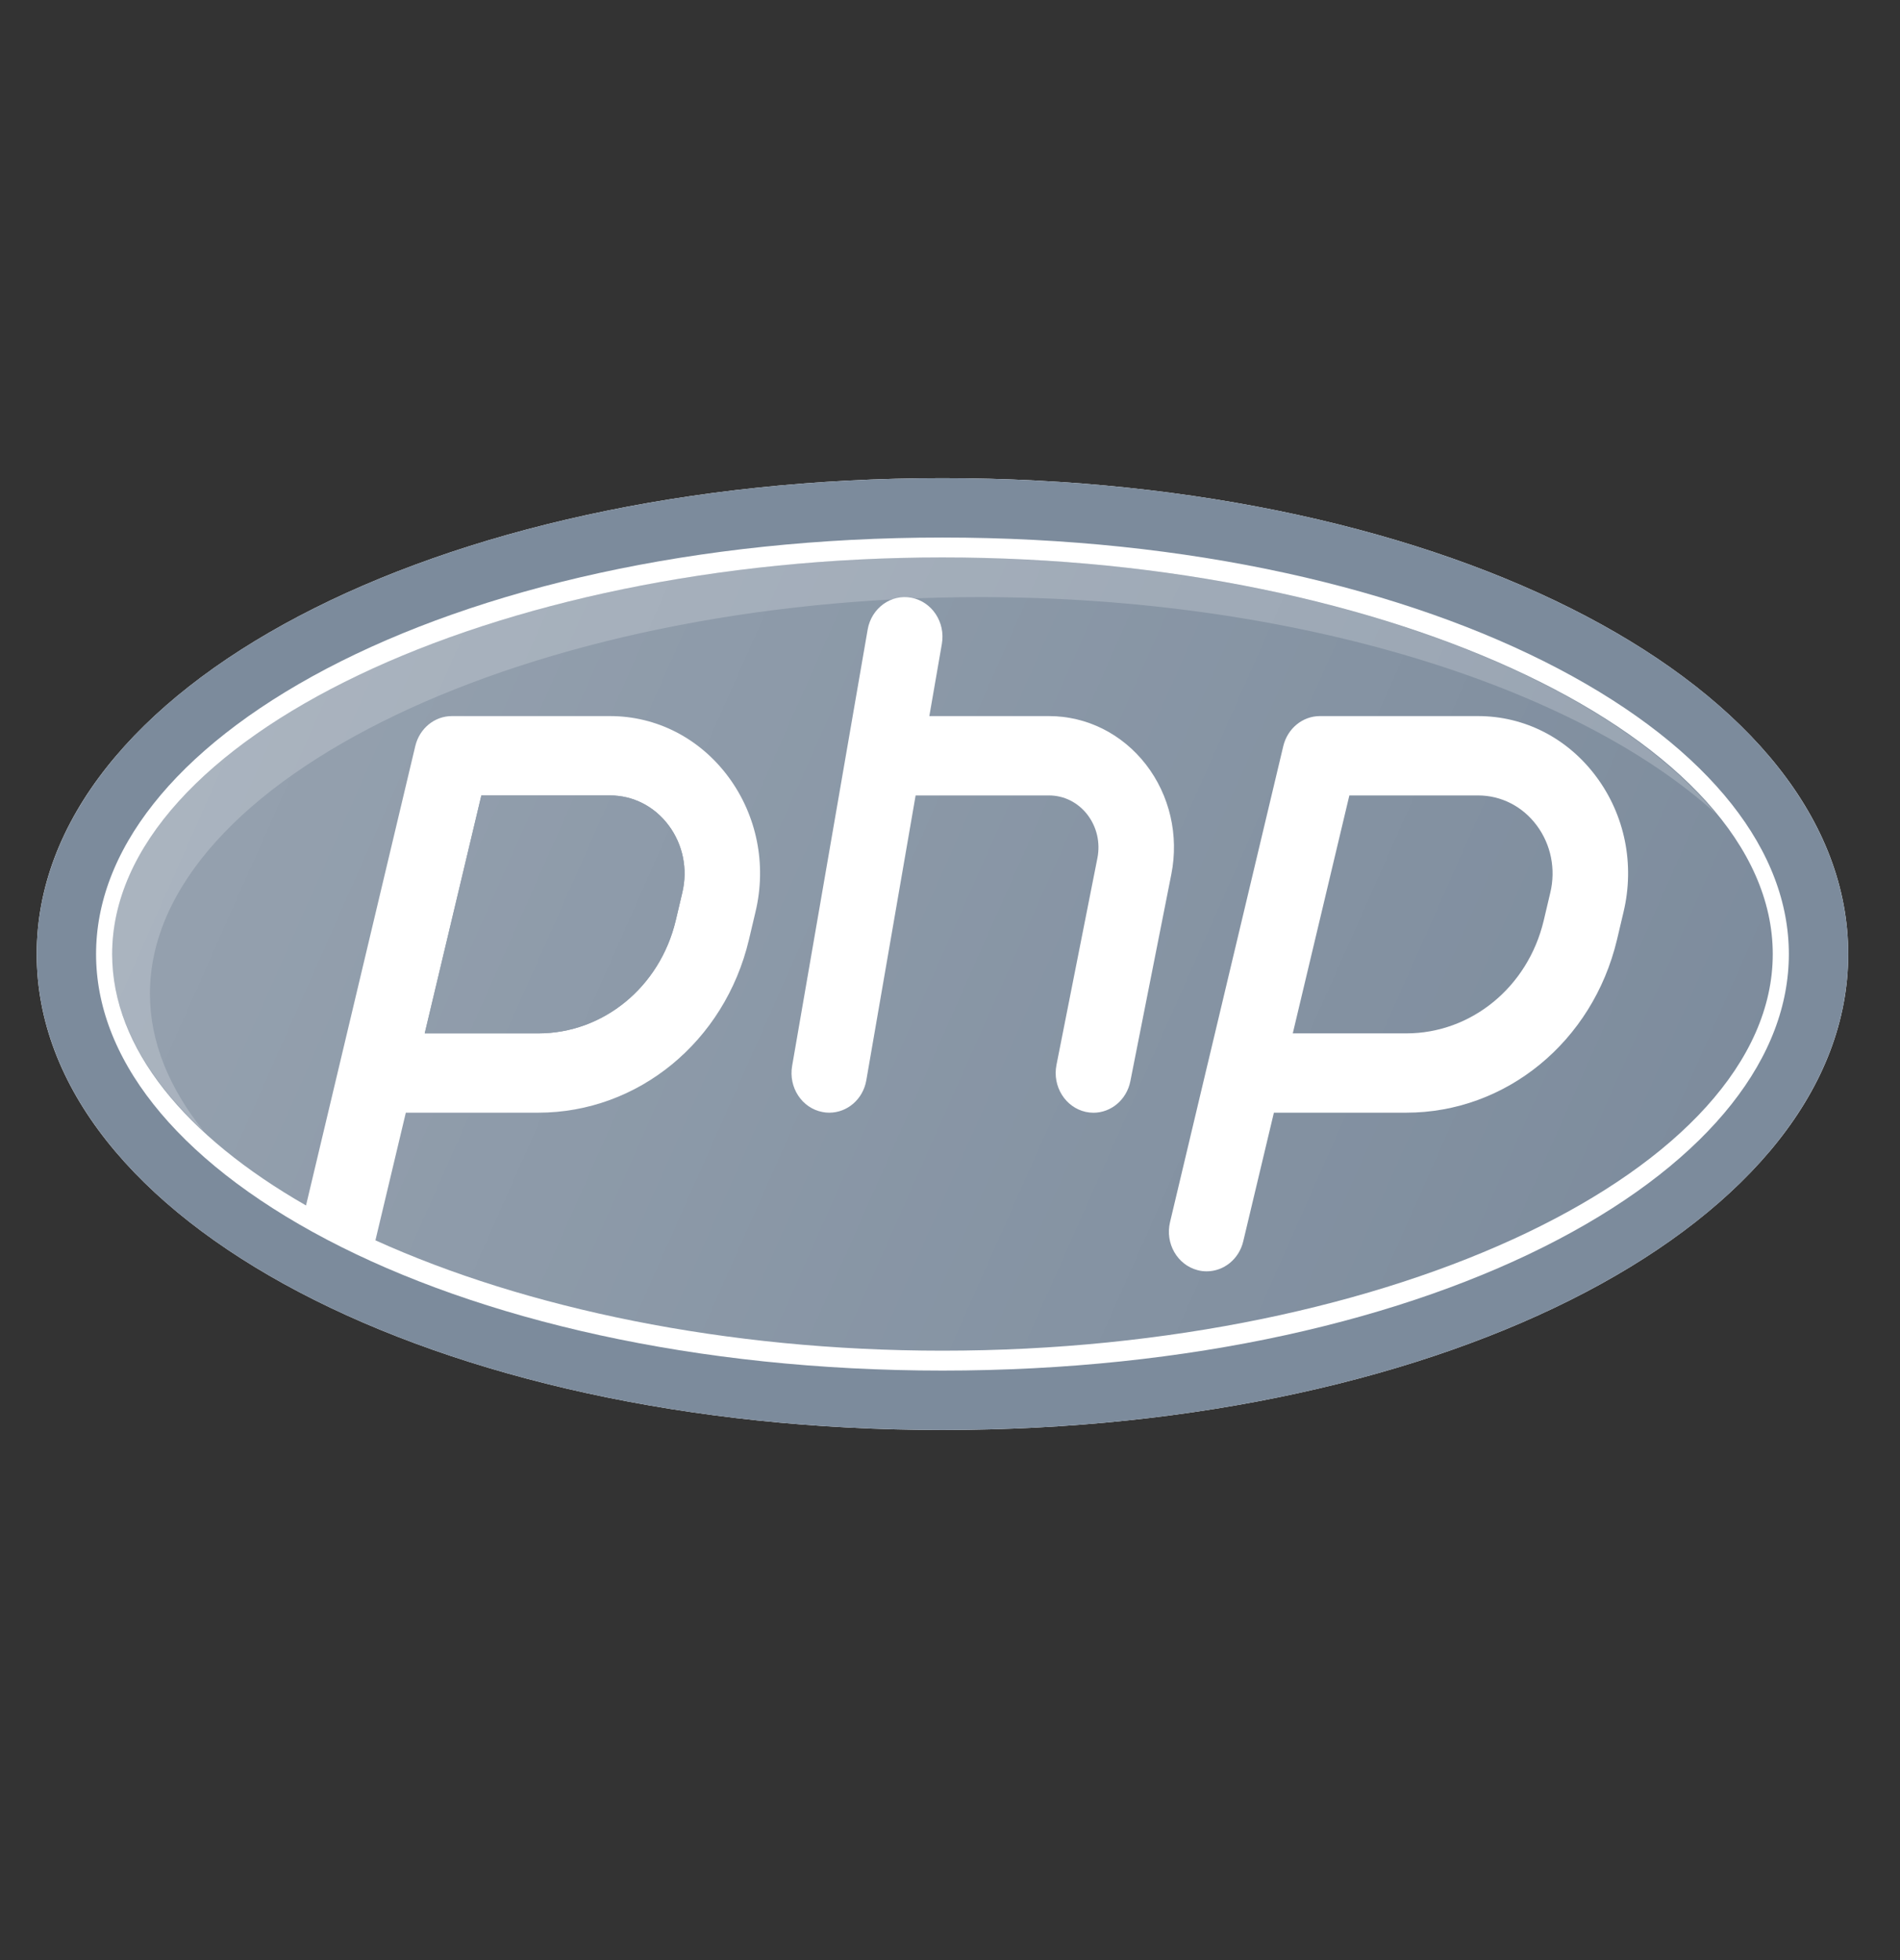 <svg width="32" height="33" viewBox="0 0 32 33" fill="none" xmlns="http://www.w3.org/2000/svg">
<rect x="0" y="0" width="32" height="33" fill="#333333" stroke="none"/>
<g clip-path="url(#clip0)">
<path d="M15.873 8.05C7.319 8.05 0.618 11.57 0.618 16.063C0.618 20.555 7.319 24.075 15.873 24.075C24.428 24.075 31.128 20.555 31.128 16.063C31.128 11.57 24.428 8.05 15.873 8.05Z" fill="white"/>
<path d="M15.873 22.74C12.218 22.74 8.845 22.024 6.323 20.882L6.835 18.733H9.065C10.746 18.733 12.205 17.537 12.613 15.823L12.724 15.353C12.915 14.555 12.747 13.725 12.266 13.077C11.783 12.428 11.058 12.056 10.275 12.056H7.61C7.318 12.056 7.064 12.265 6.994 12.562L5.154 20.295C3.126 19.133 1.889 17.652 1.889 16.063C1.889 12.443 8.294 9.385 15.873 9.385C23.453 9.385 29.857 12.443 29.857 16.063C29.857 19.682 23.453 22.74 15.873 22.74Z" fill="#7C8B9C"/>
<path opacity="0.2" d="M2.525 16.73C2.525 13.111 8.929 10.053 16.509 10.053C21.817 10.053 26.539 11.555 28.898 13.697C26.848 11.206 21.717 9.385 15.873 9.385C8.294 9.385 1.889 12.443 1.889 16.063C1.889 17.128 2.455 18.142 3.432 19.046C2.849 18.321 2.525 17.54 2.525 16.73Z" fill="white"/>
<path d="M7.153 17.398L8.107 13.392H10.275C10.663 13.392 11.024 13.576 11.263 13.898C11.503 14.22 11.586 14.633 11.491 15.03L11.38 15.5C11.113 16.617 10.162 17.398 9.065 17.398H7.153Z" fill="#7C8B9C"/>
<path d="M7.153 17.398L8.107 13.392H10.275C10.663 13.392 11.024 13.576 11.263 13.898C11.503 14.22 11.586 14.633 11.491 15.03L11.38 15.5C11.113 16.617 10.162 17.398 9.065 17.398H7.153Z" fill="#7C8B9C"/>
<path d="M24.894 12.056H22.23C21.938 12.056 21.684 12.265 21.613 12.562L20.345 17.889C20.343 17.899 20.341 17.908 20.338 17.917L19.706 20.575C19.62 20.932 19.828 21.295 20.169 21.384C20.22 21.398 20.272 21.404 20.323 21.404C20.608 21.404 20.867 21.202 20.939 20.898L21.455 18.733H23.684C25.365 18.733 26.824 17.537 27.233 15.823L27.344 15.353C27.534 14.555 27.367 13.725 26.885 13.077C26.403 12.428 25.678 12.056 24.894 12.056ZM26.11 15.03L25.999 15.5C25.733 16.617 24.781 17.398 23.684 17.398H21.773L22.726 13.392H24.894C25.283 13.392 25.644 13.576 25.883 13.898C26.122 14.22 26.205 14.633 26.11 15.03Z" fill="white"/>
<path d="M19.3 12.871C18.898 12.354 18.303 12.056 17.667 12.056H15.652L15.863 10.84C15.926 10.477 15.697 10.13 15.351 10.064C15.008 9.997 14.675 10.238 14.613 10.601L13.341 17.946C13.278 18.309 13.507 18.657 13.853 18.722C13.891 18.73 13.929 18.733 13.967 18.733C14.269 18.733 14.536 18.508 14.591 18.185L15.421 13.392H17.667C17.919 13.392 18.154 13.509 18.313 13.714C18.472 13.92 18.534 14.186 18.483 14.445L17.793 17.93C17.722 18.291 17.943 18.644 18.287 18.72C18.33 18.729 18.373 18.734 18.416 18.734C18.711 18.734 18.976 18.517 19.038 18.201L19.728 14.717C19.857 14.063 19.701 13.39 19.3 12.871Z" fill="white"/>
<path d="M1.118 16.063C1.118 14.09 2.594 12.22 5.27 10.814C7.928 9.418 11.658 8.55 15.873 8.55C20.089 8.55 23.819 9.418 26.476 10.814C29.152 12.22 30.628 14.09 30.628 16.063C30.628 18.035 29.152 19.905 26.476 21.311C23.819 22.707 20.089 23.575 15.873 23.575C11.658 23.575 7.928 22.707 5.27 21.311C2.594 19.905 1.118 18.035 1.118 16.063Z" fill="url(#paint0_linear)" stroke="#7C8B9C"/>
</g>
<defs>
<linearGradient id="paint0_linear" x1="2.992" y1="9.752" x2="29.195" y2="21.386" gradientUnits="userSpaceOnUse">
<stop stop-color="white" stop-opacity="0.2"/>
<stop offset="1" stop-color="white" stop-opacity="0"/>
</linearGradient>
<clipPath id="clip0">
<rect width="30.51" height="32.051" fill="white" transform="translate(0.618 0.037)"/>
</clipPath>
</defs>
</svg>
